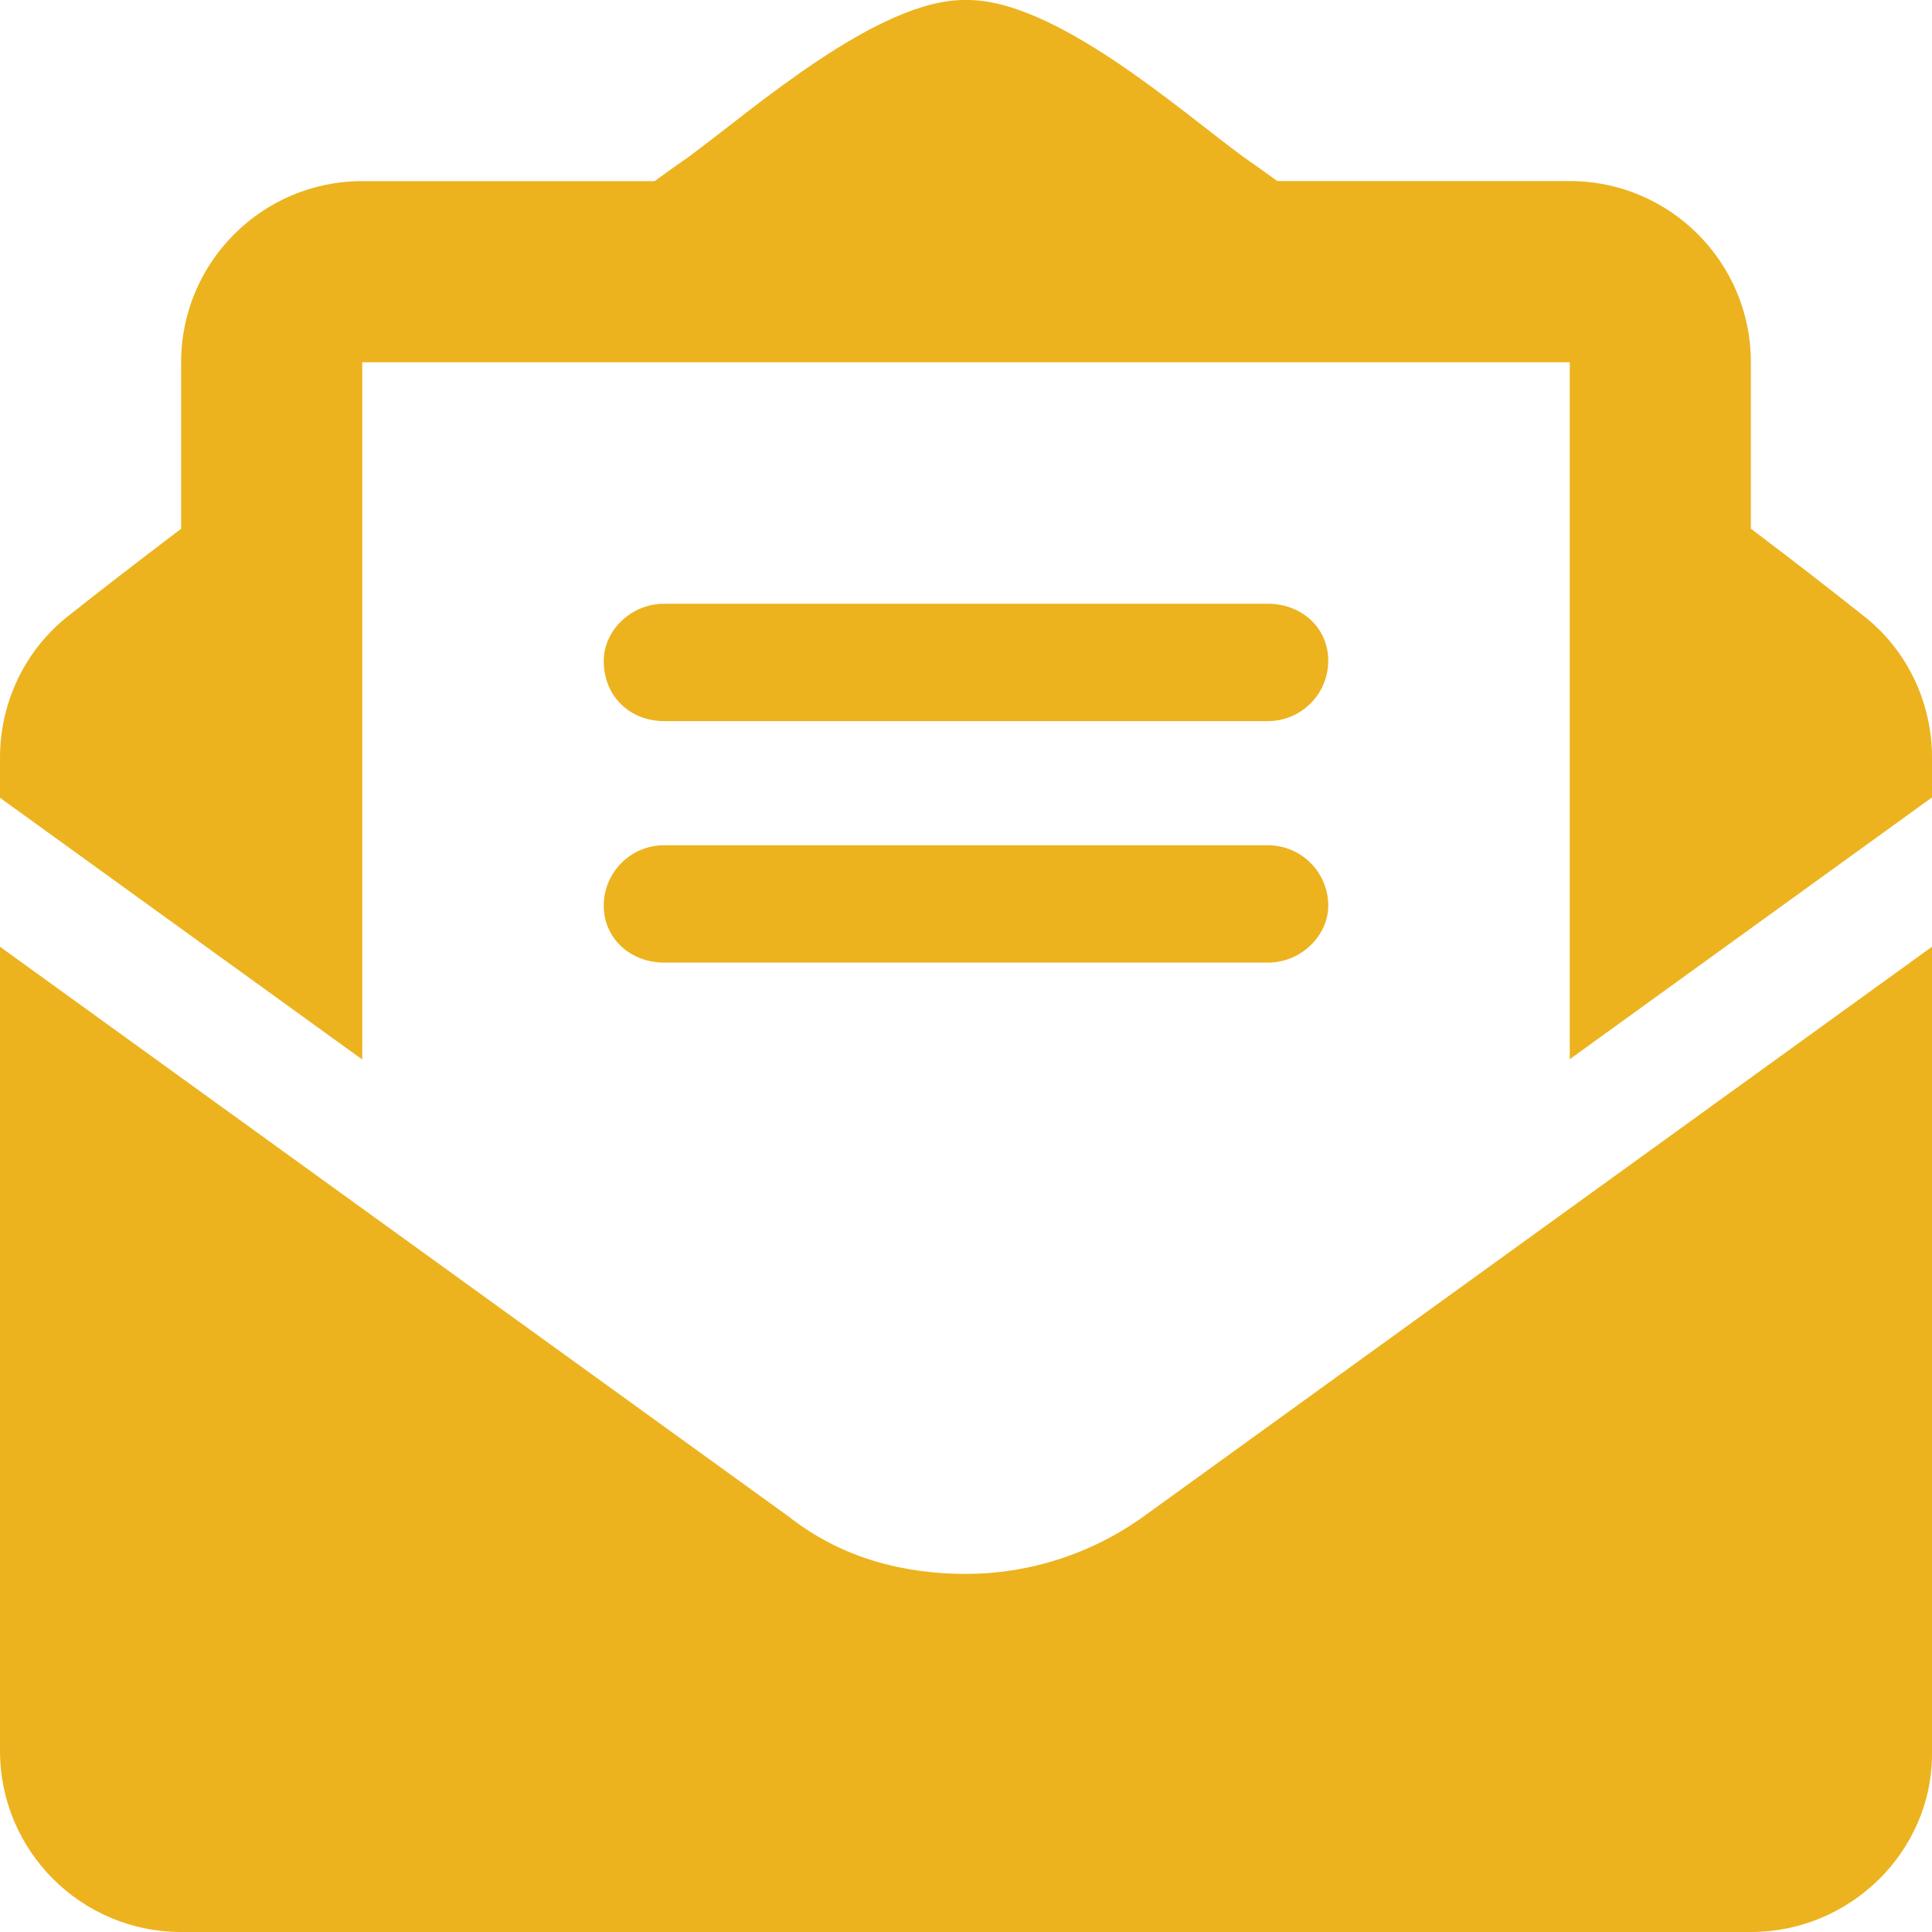 <svg width="32" height="32" viewBox="0 0 32 32" fill="none" xmlns="http://www.w3.org/2000/svg">
<g clip-path="url(#clip0_22_228)">
<path d="M16 26.069C14.976 26.069 13.945 25.812 13.07 25.124L0 15.681V29C0 30.656 1.344 32 3 32H29C30.656 32 32 30.656 32 29.056V15.681L18.931 25.125C18.056 25.75 17.025 26.069 16 26.069ZM30.85 10.188C30.3 9.75 29.775 9.344 29 8.756V5.999C29 4.343 27.656 2.999 26 2.999L21.156 2.999C20.961 2.858 20.789 2.733 20.586 2.593C19.538 1.821 17.456 -0.023 16 0C14.55 -0.023 12.463 1.821 11.412 2.594C11.209 2.734 11.037 2.859 10.842 3H6C4.344 3 3 4.344 3 6V8.758C2.227 9.344 1.703 9.75 1.149 10.188C0.422 10.75 0 11.625 0 12.55V13.214L6 17.549V6H26V17.544L32 13.208V12.55C32 11.625 31.581 10.75 30.85 10.188ZM11 15.944H21C21.552 15.944 22 15.496 22 15C22 14.448 21.552 14 21 14H11C10.448 14 10 14.448 10 15C10 15.55 10.45 15.944 11 15.944ZM11 11.944H21C21.552 11.944 22 11.496 22 10.944C22 10.391 21.552 10 21 10H11C10.448 10 10 10.448 10 10.944C10 11.55 10.45 11.944 11 11.944Z" fill="#ECB31F"/>
</g>
<defs>
<clipPath id="clip0_22_228">
<rect width="32" height="32" fill="white"/>
</clipPath>
</defs>
</svg>

